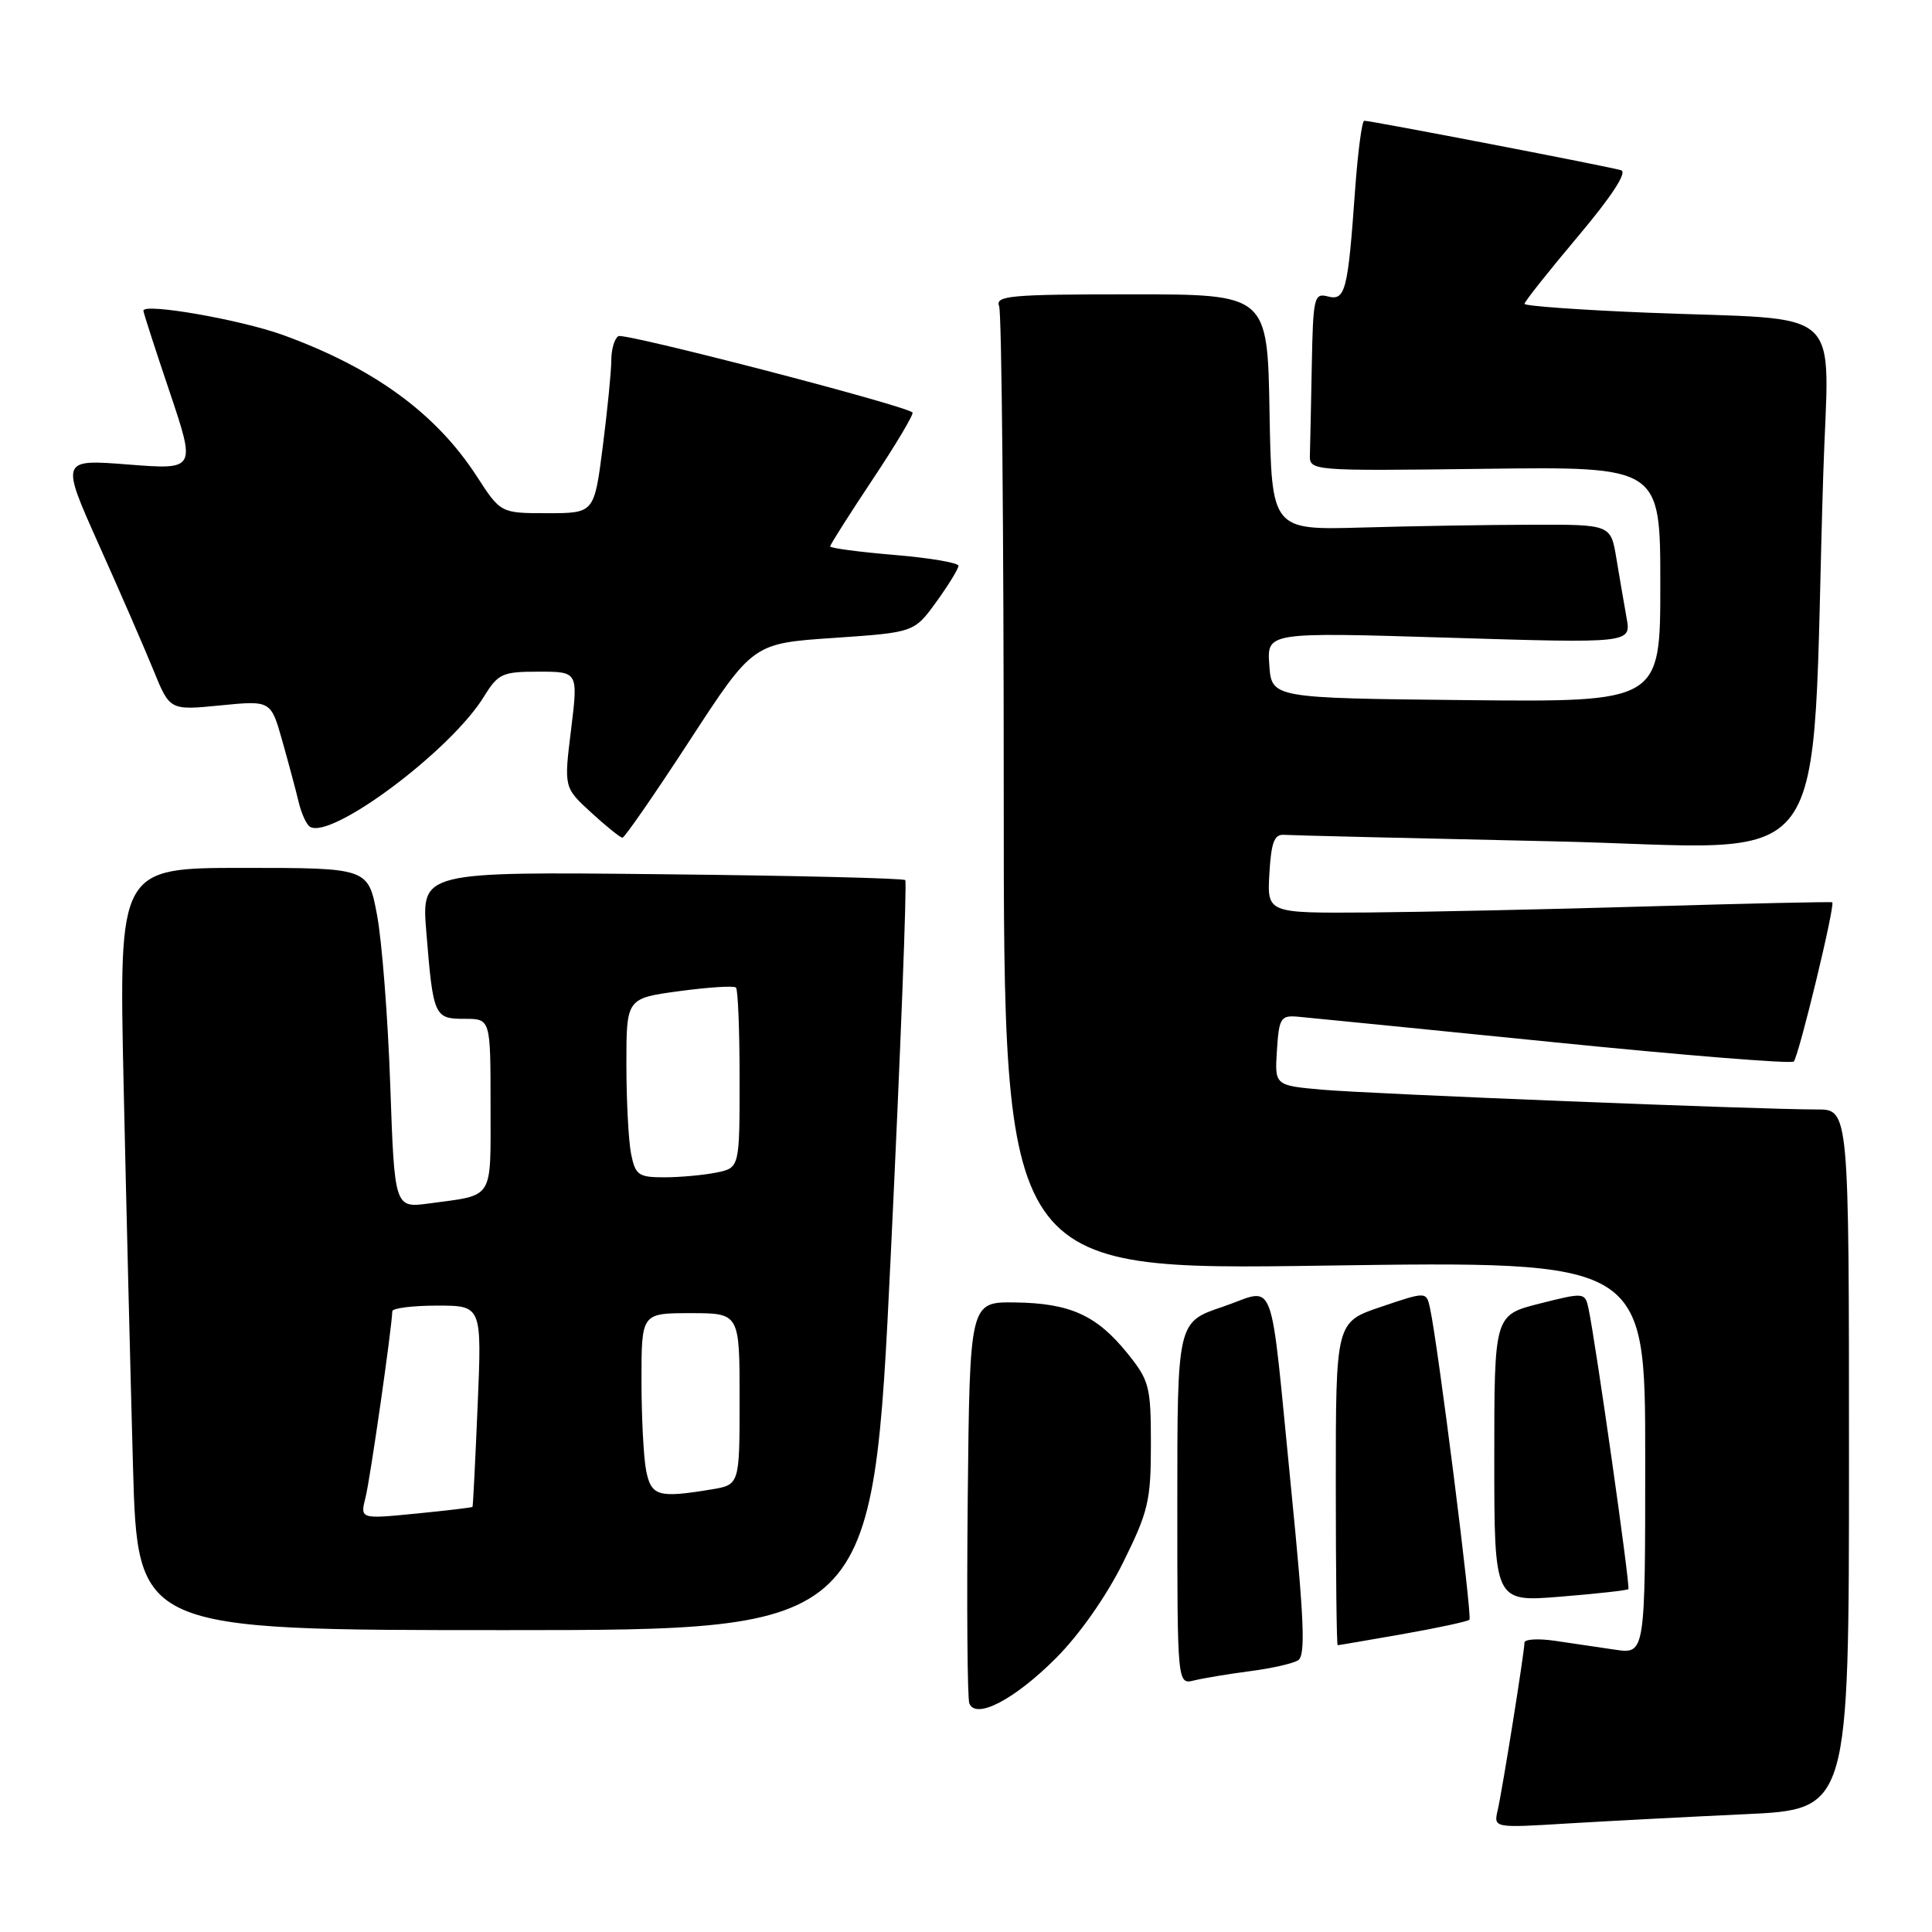 <?xml version="1.0" encoding="UTF-8" standalone="no"?>
<!DOCTYPE svg PUBLIC "-//W3C//DTD SVG 1.1//EN" "http://www.w3.org/Graphics/SVG/1.1/DTD/svg11.dtd" >
<svg xmlns="http://www.w3.org/2000/svg" xmlns:xlink="http://www.w3.org/1999/xlink" version="1.1" viewBox="0 0 256 256">
 <g >
 <path fill="currentColor"
d=" M 231.25 240.39 C 245.00 239.76 245.00 239.76 245.00 193.38 C 245.00 147.00 245.00 147.00 240.75 147.01 C 233.23 147.02 181.71 144.96 175.20 144.39 C 168.90 143.83 168.90 143.83 169.20 139.16 C 169.48 134.87 169.70 134.52 172.00 134.72 C 173.38 134.84 188.58 136.36 205.79 138.09 C 223.00 139.83 237.35 140.98 237.68 140.66 C 238.34 139.99 243.22 119.83 242.78 119.56 C 242.63 119.47 231.70 119.71 218.50 120.10 C 205.30 120.49 188.51 120.85 181.20 120.91 C 167.90 121.00 167.90 121.00 168.20 115.75 C 168.44 111.61 168.85 110.53 170.14 110.62 C 171.05 110.69 187.08 111.07 205.77 111.48 C 243.95 112.31 239.85 117.88 241.59 62.86 C 242.31 40.01 245.03 42.51 218.25 41.43 C 209.31 41.07 202.00 40.54 202.00 40.26 C 202.00 39.98 205.18 35.97 209.06 31.36 C 213.56 26.02 215.64 22.83 214.81 22.56 C 213.41 22.11 181.71 16.00 180.77 16.00 C 180.46 16.00 179.92 20.16 179.55 25.25 C 178.60 38.58 178.27 39.88 175.94 39.28 C 174.13 38.80 173.99 39.39 173.82 48.38 C 173.72 53.67 173.61 58.99 173.57 60.20 C 173.50 62.41 173.50 62.41 196.75 62.12 C 220.00 61.83 220.00 61.83 220.00 77.43 C 220.00 93.03 220.00 93.03 194.25 92.77 C 168.50 92.50 168.50 92.50 168.19 88.13 C 167.87 83.76 167.87 83.76 192.00 84.50 C 216.14 85.24 216.14 85.24 215.53 81.87 C 215.20 80.02 214.59 76.47 214.18 74.00 C 213.44 69.50 213.44 69.50 202.97 69.53 C 197.21 69.54 187.10 69.71 180.50 69.90 C 168.50 70.24 168.50 70.24 168.22 54.62 C 167.95 39.00 167.95 39.00 149.87 39.00 C 133.79 39.00 131.85 39.18 132.39 40.58 C 132.73 41.45 133.00 70.55 133.00 105.24 C 133.00 168.32 133.00 168.32 175.50 167.70 C 218.00 167.09 218.00 167.09 218.00 193.13 C 218.00 219.18 218.00 219.18 214.00 218.59 C 211.80 218.26 208.20 217.74 206.00 217.41 C 203.80 217.09 202.00 217.20 202.00 217.66 C 201.99 218.92 199.08 237.15 198.45 239.86 C 197.91 242.22 197.91 242.22 207.70 241.62 C 213.09 241.30 223.69 240.74 231.25 240.39 Z  M 139.94 219.69 C 143.02 216.61 146.62 211.48 148.81 207.05 C 152.16 200.30 152.50 198.85 152.50 191.40 C 152.50 183.72 152.30 182.94 149.41 179.35 C 145.34 174.29 141.81 172.68 134.52 172.58 C 128.50 172.50 128.50 172.50 128.23 198.48 C 128.09 212.77 128.18 225.02 128.44 225.70 C 129.28 227.90 134.45 225.20 139.94 219.69 Z  M 165.62 221.44 C 168.44 221.08 171.31 220.43 172.00 220.00 C 173.01 219.38 172.82 214.77 171.09 197.36 C 168.16 167.87 169.23 170.72 162.00 173.16 C 156.00 175.18 156.00 175.18 156.00 199.20 C 156.00 223.22 156.00 223.22 158.25 222.66 C 159.49 222.36 162.80 221.81 165.62 221.44 Z  M 185.90 216.52 C 190.51 215.71 194.48 214.85 194.71 214.62 C 195.10 214.23 190.52 178.02 189.48 173.32 C 189.00 171.13 189.00 171.13 183.00 173.16 C 177.00 175.18 177.00 175.18 177.00 196.59 C 177.00 208.37 177.11 218.00 177.25 218.00 C 177.39 218.00 181.28 217.33 185.90 216.52 Z  M 118.02 166.53 C 119.33 139.32 120.19 116.86 119.95 116.62 C 119.70 116.37 105.18 116.02 87.67 115.84 C 55.84 115.50 55.84 115.50 56.49 123.50 C 57.40 134.70 57.54 135.00 61.57 135.00 C 65.00 135.00 65.00 135.00 65.00 146.43 C 65.00 159.19 65.56 158.28 56.89 159.46 C 52.28 160.08 52.28 160.08 51.71 143.79 C 51.40 134.83 50.61 124.69 49.96 121.25 C 48.79 115.00 48.79 115.00 32.27 115.00 C 15.75 115.00 15.75 115.00 16.38 143.75 C 16.73 159.56 17.29 182.29 17.62 194.25 C 18.23 216.00 18.23 216.00 66.94 216.00 C 115.64 216.00 115.64 216.00 118.02 166.53 Z  M 215.77 210.57 C 216.05 210.29 211.41 177.69 210.48 173.36 C 210.02 171.25 209.92 171.24 204.01 172.73 C 198.00 174.25 198.00 174.25 198.00 193.26 C 198.00 212.28 198.00 212.28 206.74 211.57 C 211.54 211.18 215.61 210.73 215.77 210.57 Z  M 91.38 98.13 C 99.77 85.25 99.77 85.25 110.45 84.53 C 121.13 83.80 121.13 83.80 124.07 79.75 C 125.68 77.52 127.00 75.37 127.00 74.97 C 127.00 74.57 123.17 73.92 118.50 73.53 C 113.83 73.14 110.00 72.63 110.00 72.40 C 110.00 72.17 112.55 68.16 115.66 63.48 C 118.77 58.81 121.13 54.83 120.91 54.65 C 119.65 53.64 82.72 44.06 81.94 44.54 C 81.42 44.86 81.00 46.30 81.00 47.74 C 81.00 49.18 80.49 54.33 79.87 59.18 C 78.74 68.00 78.74 68.00 72.54 68.00 C 66.34 68.00 66.34 68.00 63.16 63.09 C 57.76 54.76 49.52 48.76 37.50 44.39 C 31.86 42.35 19.00 40.11 19.00 41.17 C 19.00 41.41 20.56 46.25 22.48 51.93 C 25.95 62.25 25.95 62.25 16.99 61.55 C 8.03 60.85 8.03 60.85 13.10 72.18 C 15.89 78.40 19.15 85.89 20.34 88.82 C 22.50 94.13 22.50 94.13 29.19 93.47 C 35.89 92.81 35.89 92.81 37.40 98.15 C 38.23 101.09 39.21 104.74 39.57 106.26 C 39.93 107.78 40.60 109.26 41.07 109.55 C 43.89 111.29 59.68 99.50 64.09 92.36 C 66.01 89.24 66.54 89.00 71.39 89.00 C 76.61 89.00 76.61 89.00 75.67 96.68 C 74.72 104.36 74.72 104.36 78.35 107.68 C 80.34 109.51 82.20 111.00 82.48 111.00 C 82.76 111.00 86.77 105.21 91.38 98.13 Z  M 48.44 198.39 C 49.06 195.93 51.92 175.99 51.98 173.75 C 51.99 173.34 54.67 173.00 57.93 173.00 C 63.85 173.00 63.85 173.00 63.29 186.25 C 62.98 193.54 62.68 199.57 62.61 199.67 C 62.55 199.76 59.17 200.16 55.11 200.56 C 47.71 201.29 47.71 201.29 48.44 198.39 Z  M 85.62 194.88 C 85.28 193.16 85.00 187.76 85.00 182.88 C 85.00 174.00 85.00 174.00 91.50 174.00 C 98.00 174.00 98.00 174.00 98.00 185.37 C 98.00 196.74 98.00 196.74 94.25 197.36 C 87.23 198.52 86.30 198.25 85.62 194.88 Z  M 83.62 152.88 C 83.28 151.16 83.00 145.82 83.00 141.02 C 83.00 132.28 83.00 132.28 90.02 131.33 C 93.89 130.81 97.26 130.59 97.52 130.86 C 97.79 131.12 98.00 136.60 98.00 143.04 C 98.00 154.75 98.00 154.75 94.88 155.38 C 93.16 155.72 90.06 156.00 88.00 156.00 C 84.60 156.00 84.19 155.71 83.62 152.88 Z "/>
</g>
</svg>